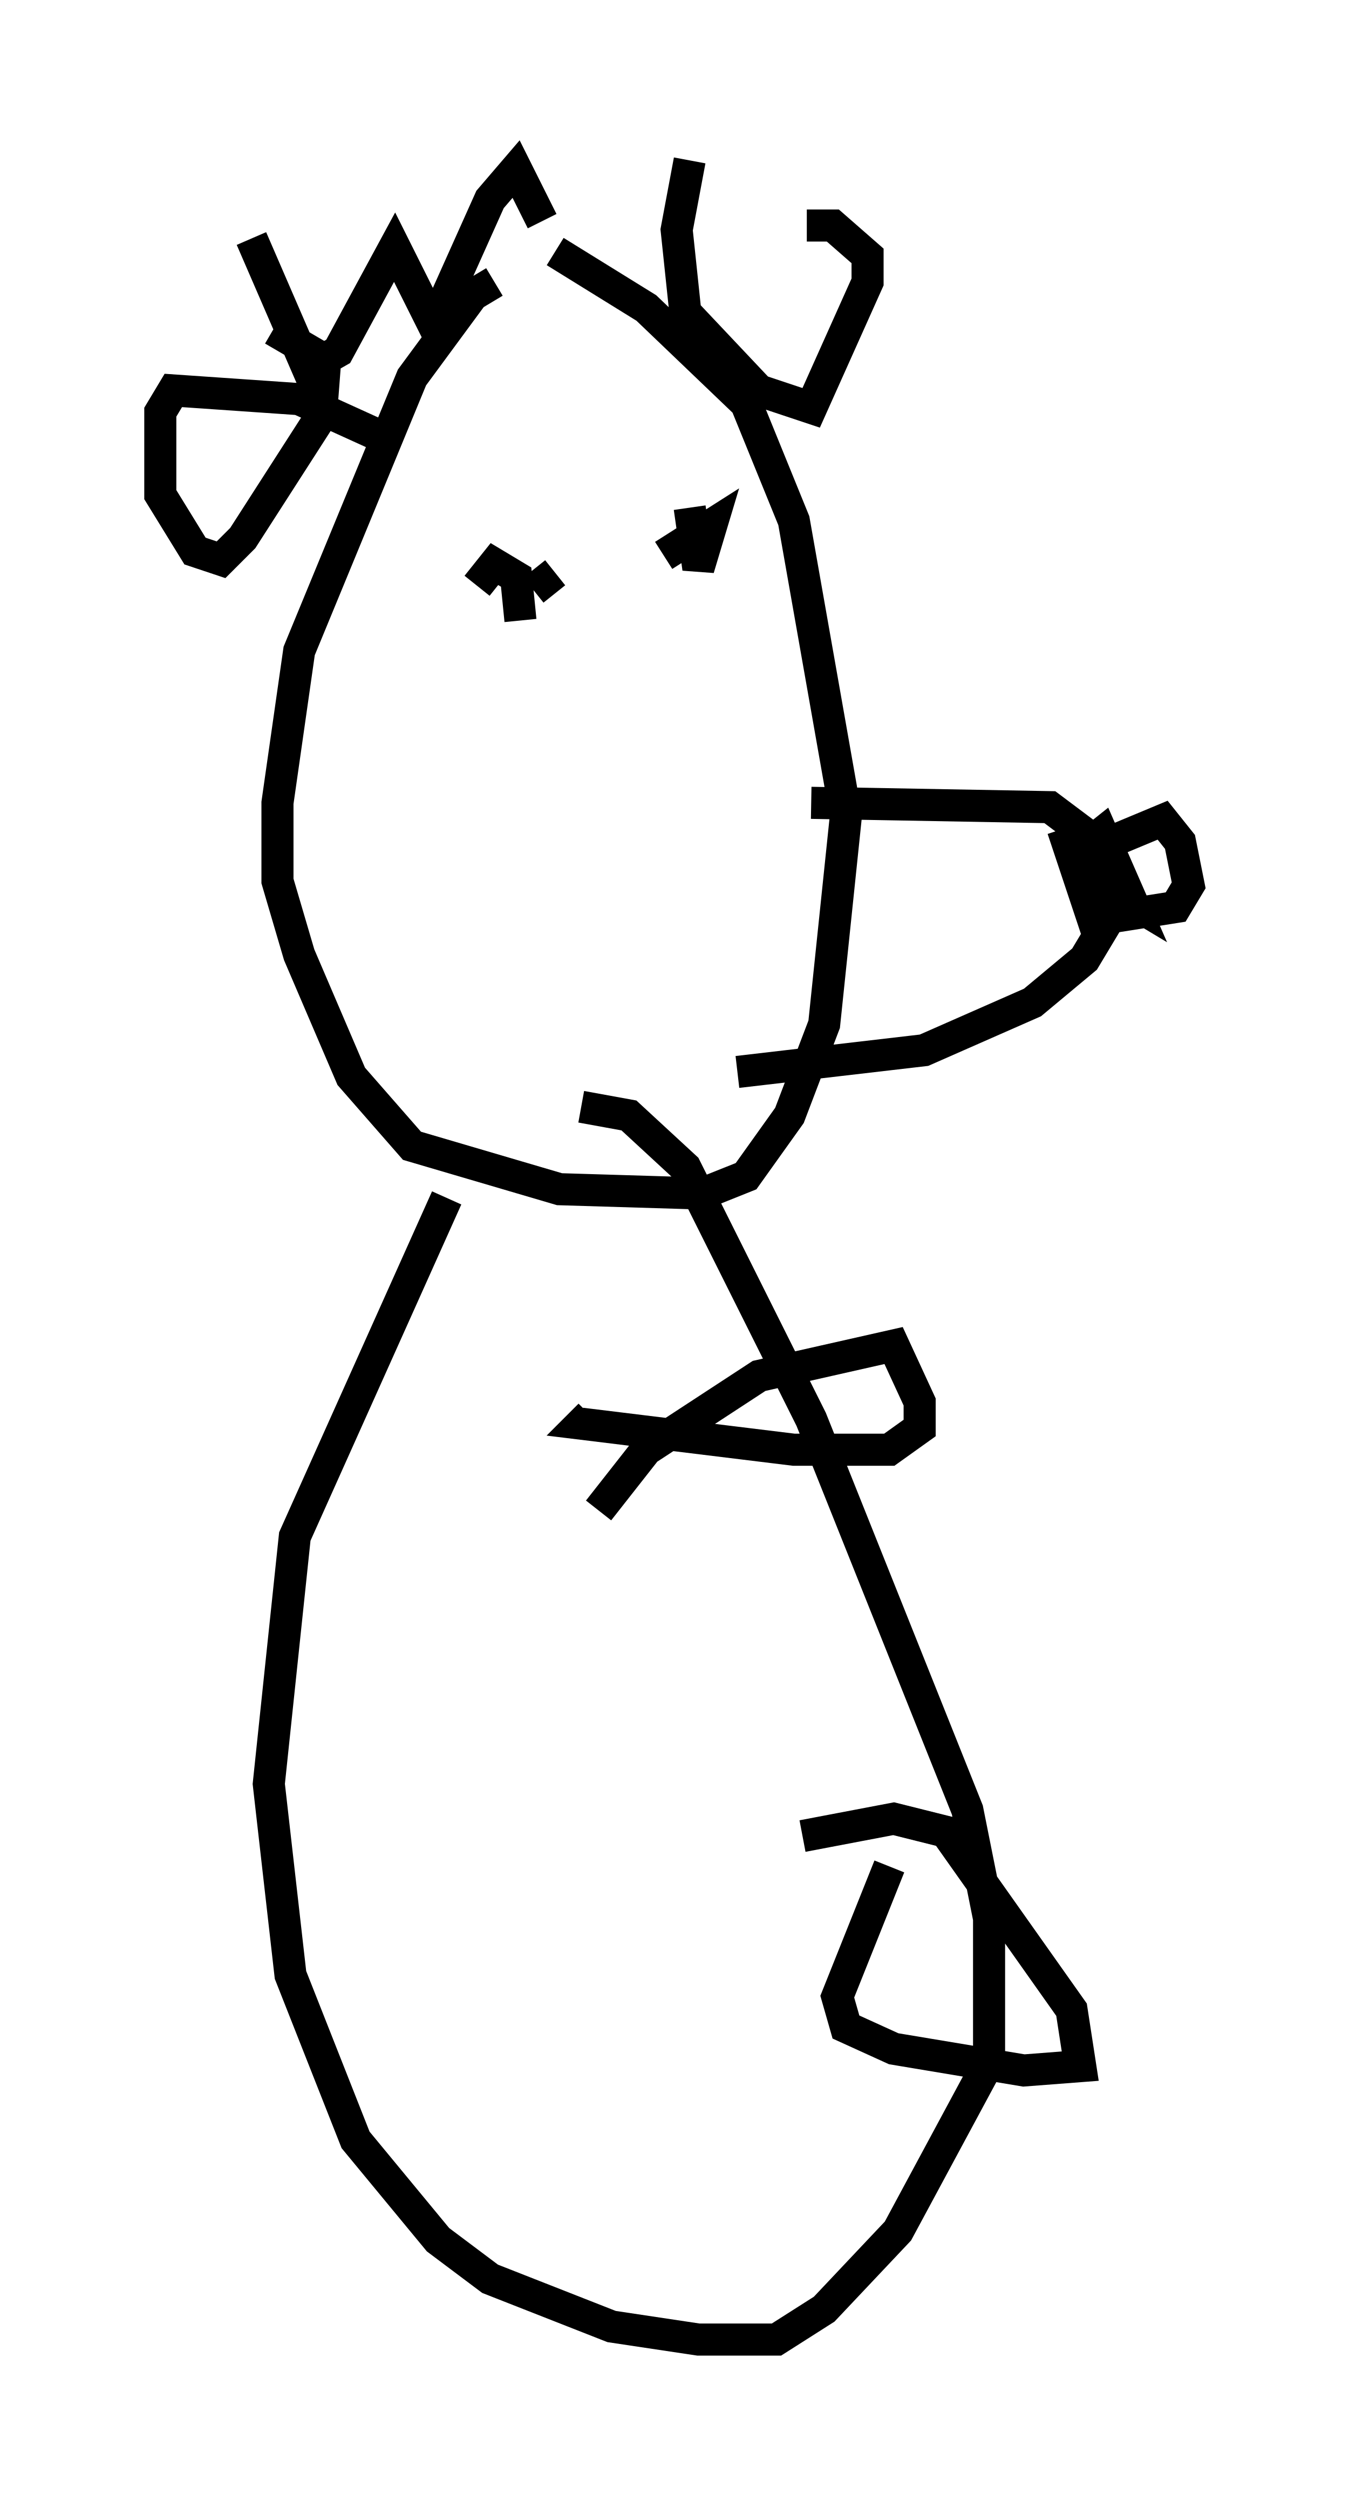 <?xml version="1.0" encoding="utf-8" ?>
<svg baseProfile="full" height="77.929" version="1.1" width="42.07" xmlns="http://www.w3.org/2000/svg" xmlns:ev="http://www.w3.org/2001/xml-events" xmlns:xlink="http://www.w3.org/1999/xlink"><defs /><rect fill="white" height="77.929" width="42.07" x="0" y="0" /><path d="M17.043, 8.924 m-1.624, -0.135 l-0.677, 0.406 -1.894, 2.571 l-3.518, 8.525 -0.677, 4.736 l0.0, 2.436 0.677, 2.3 l1.624, 3.789 1.894, 2.165 l4.601, 1.353 4.465, 0.135 l1.353, -0.541 1.353, -1.894 l1.083, -2.842 0.677, -6.495 l-1.624, -9.202 -1.488, -3.654 l-3.112, -2.977 -2.842, -1.759 m7.984, 17.185 l7.442, 0.135 1.624, 1.218 l0.406, 0.812 -0.135, 1.353 l-0.812, 1.353 -1.624, 1.353 l-3.383, 1.488 -5.819, 0.677 m11.096, -4.736 l-0.406, -2.165 0.677, -0.541 l0.947, 2.165 -0.677, -0.406 l0.0, -1.488 1.624, -0.677 l0.541, 0.677 0.271, 1.353 l-0.406, 0.677 -2.571, 0.406 l-0.947, -2.842 m-18.268, -7.578 l0.541, -0.677 0.677, 0.406 l0.135, 1.353 m0.406, -0.947 l0.677, -0.541 m3.383, -0.541 l1.488, -0.947 -0.406, 1.353 l-0.271, -1.894 m-13.667, -8.39 l1.759, 4.059 0.947, -0.541 l1.759, -3.248 1.218, 2.436 l1.759, -3.924 0.812, -0.947 l0.812, 1.624 m-4.601, 6.901 l-2.977, -1.353 -3.924, -0.271 l-0.406, 0.677 0.0, 2.571 l1.083, 1.759 0.812, 0.271 l0.677, -0.677 2.436, -3.789 l0.135, -1.759 -1.624, -0.947 m12.99, -5.277 l-0.406, 2.165 0.271, 2.571 l2.3, 2.436 1.624, 0.541 l1.759, -3.924 0.0, -0.812 l-1.083, -0.947 -0.812, 0.0 m-11.231, 30.311 l-4.736, 10.555 -0.812, 7.713 l0.677, 5.954 2.03, 5.142 l2.571, 3.112 1.624, 1.218 l3.789, 1.488 2.706, 0.406 l2.436, 0.0 1.488, -0.947 l2.3, -2.436 2.842, -5.277 l0.0, -4.465 -0.677, -3.383 l-4.871, -12.178 -3.924, -7.848 l-1.759, -1.624 -1.488, -0.271 m0.541, 12.584 l1.488, -1.894 3.518, -2.3 l4.195, -0.947 0.812, 1.759 l0.0, 0.812 -0.947, 0.677 l-2.977, 0.0 -6.631, -0.812 l0.271, -0.271 m6.631, 13.126 l2.842, -0.541 1.624, 0.406 l3.924, 5.548 0.271, 1.759 l-1.759, 0.135 -4.059, -0.677 l-1.488, -0.677 -0.271, -0.947 l1.624, -4.059 " fill="none" stroke="black" stroke-width="1" /></svg>